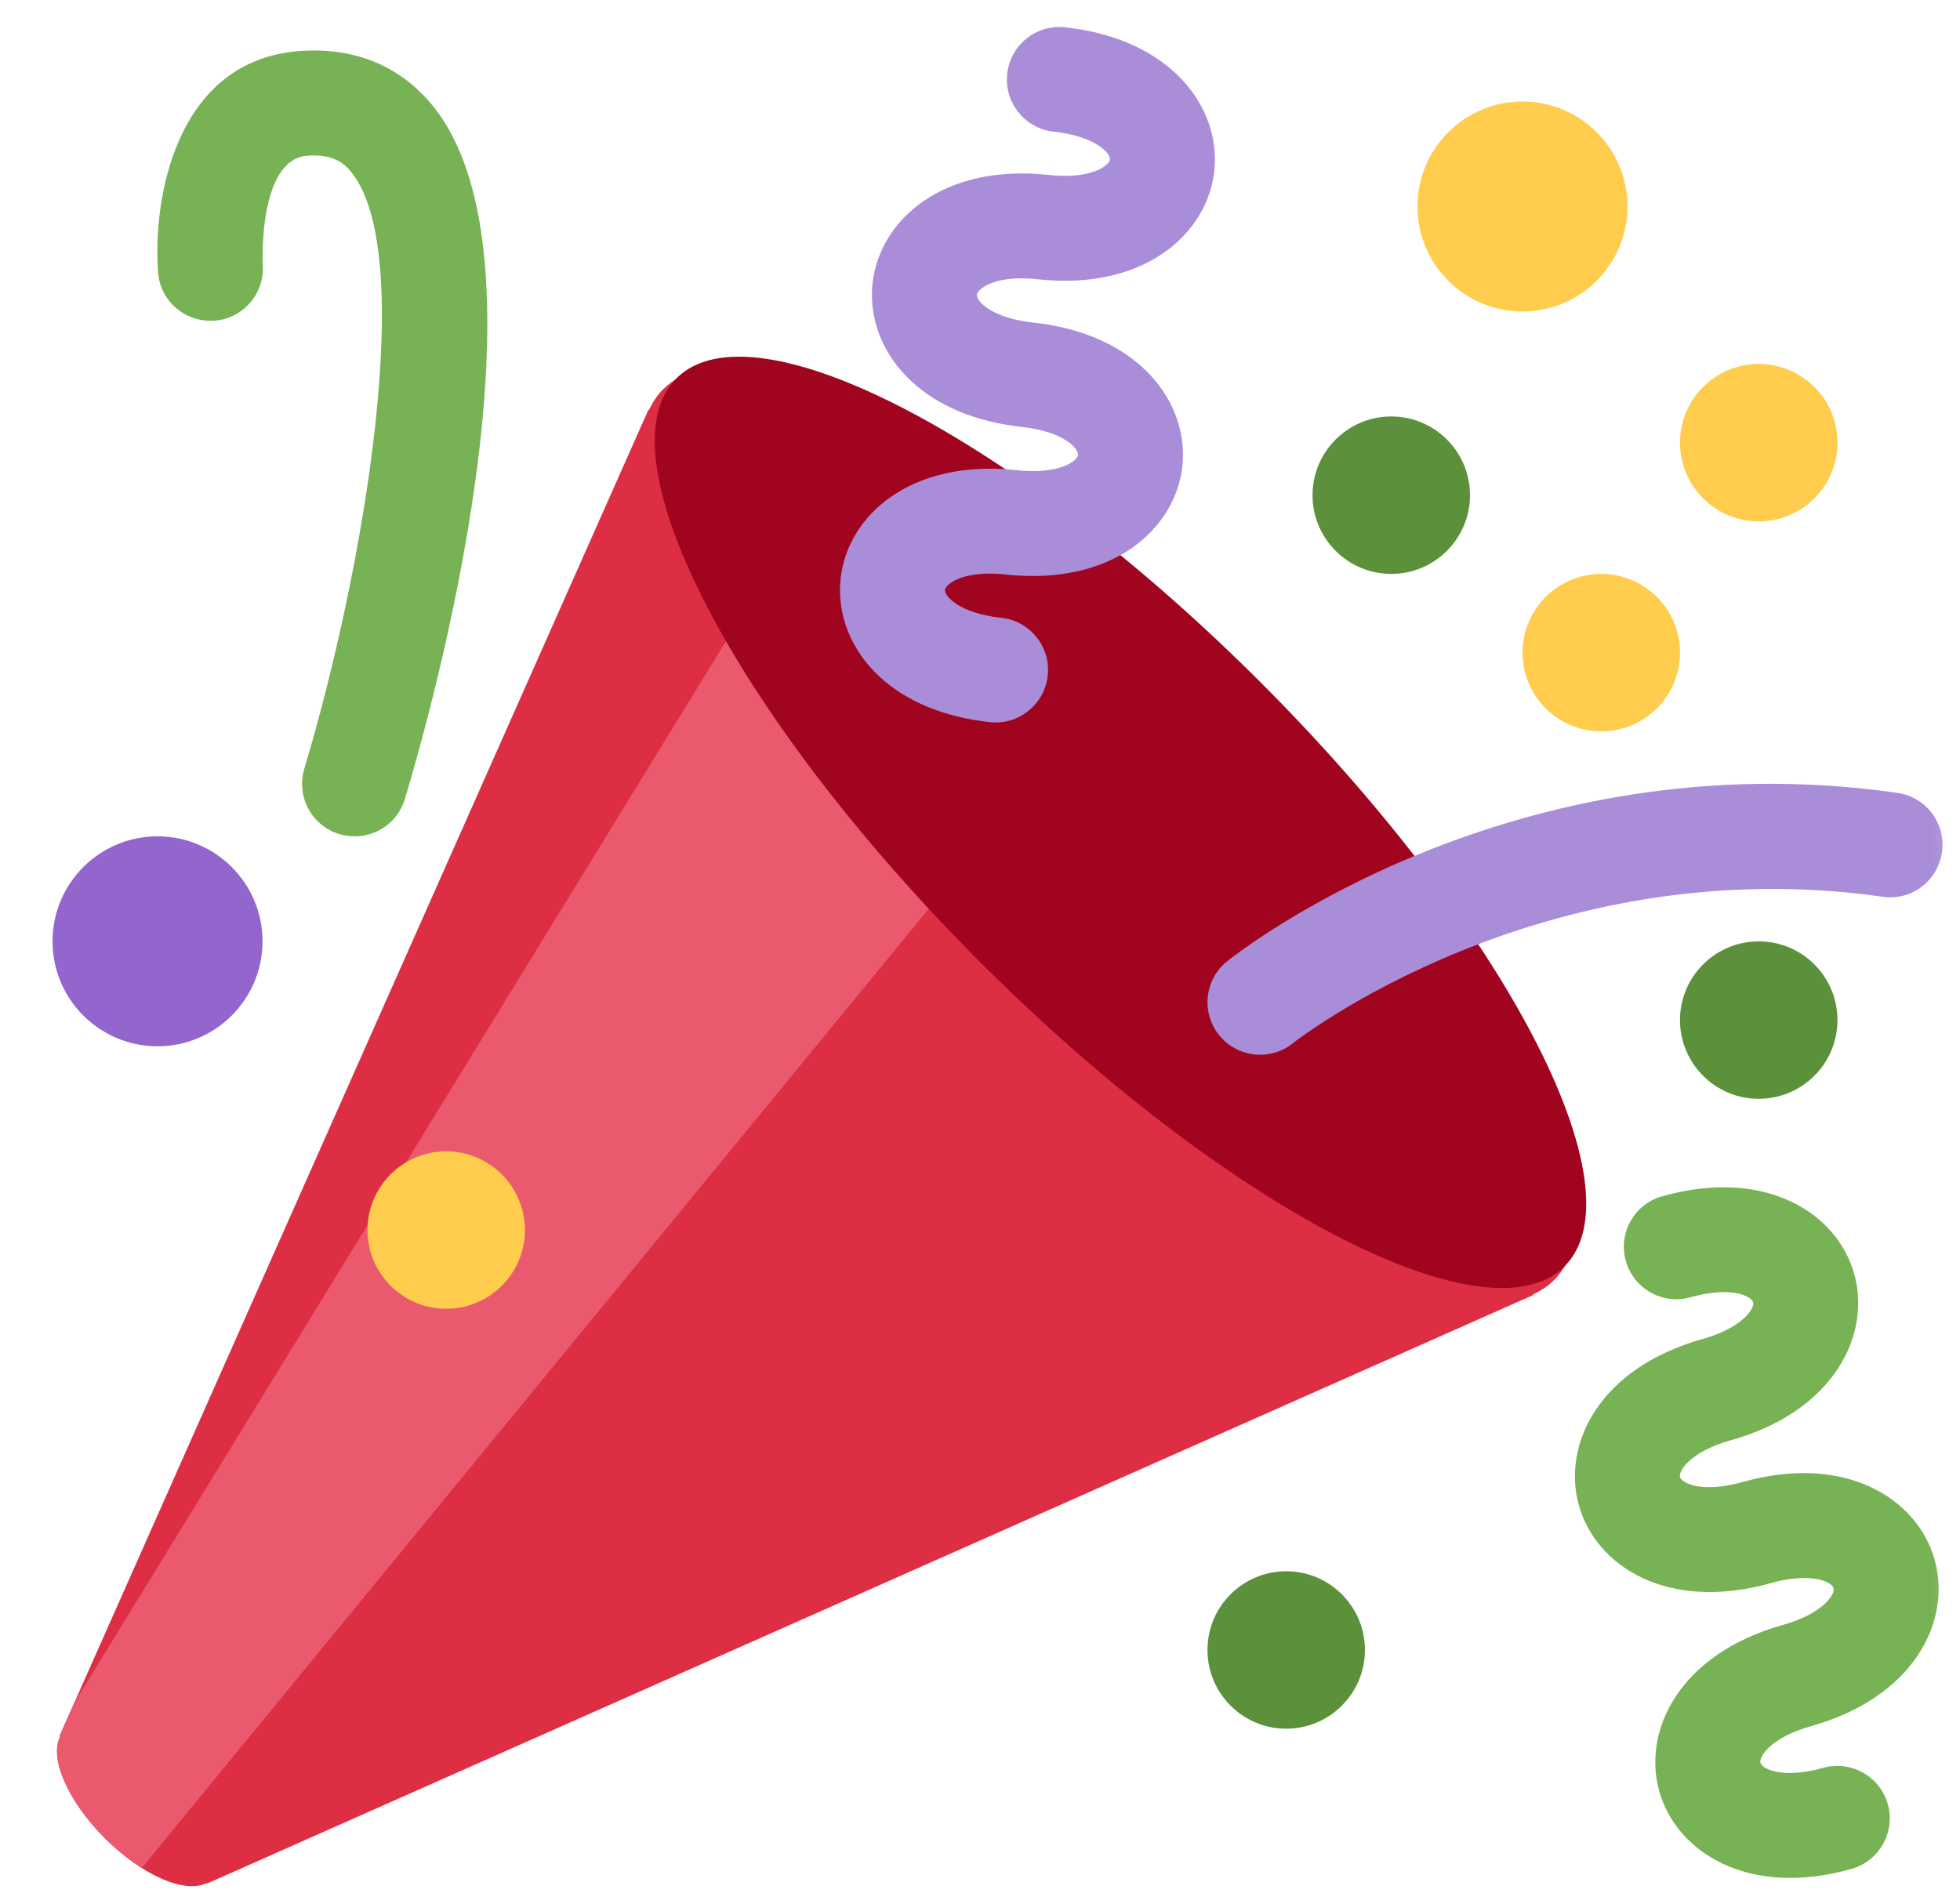 <?xml version="1.0" encoding="UTF-8" standalone="no"?>
<svg xmlns:sketch="http://www.bohemiancoding.com/sketch/ns" xmlns="http://www.w3.org/2000/svg" height="34px" width="35px" version="1.1" xmlns:xlink="http://www.w3.org/1999/xlink" viewBox="0 0 35 34"><!-- Generator: Sketch 3.4 (15575) - http://www.bohemiancoding.com/sketch -->
 <title>1f389</title>
 <desc>Created with Sketch.</desc>
 <defs>
  <path id="path-1" d="m0 35.625h35.625v-35.625h-35.625v35.625z"/>
 </defs>
 <g id="Marketing-Page" fill-rule="evenodd" sketch:type="MSPage" fill="none">
  <g id="landing" transform="translate(-1050 -3863)" sketch:type="MSArtboardGroup">
   <g id="Sign-up" transform="translate(0 3809)" sketch:type="MSLayerGroup">
    <g id="1f389" transform="translate(1050 52)">
     <g id="g10" transform="translate(18 18.625) scale(1 -1) translate(-18 -18)">
      <g id="g12">
       <g id="g14-Clipped">
        <mask id="mask-2" sketch:name="path18" fill="white">
         <use xlink:href="#path-1"/>
        </mask>
        <g id="g14" mask="url(#mask-2)" sketch:type="MSShapeGroup">
         <g id="g20" fill="#DD2E44" transform="translate(.587 .48)">
          <path id="path22" d="m11.25 27.188c-0.105-0.106-0.185-0.232-0.251-0.371l-0.008 0.008-10.515-23.686 0.011-0.011c-0.195-0.378 0.131-1.147 0.8-1.816 0.668-0.667 1.436-0.994 1.814-0.799l0.009-0.009 23.688 10.514-0.008 0.009c0.139 0.065 0.264 0.145 0.37 0.251 1.465 1.464-0.91 6.213-5.303 10.606-4.393 4.394-9.143 6.768-10.607 5.304"/>
         </g>
         <g id="g24" fill="#EA596E" transform="translate(.938 .938)">
          <path id="path26" d="m12.188 22.5l-11.798-19.224-0.264-0.596 0.01-0.009c-0.195-0.379 0.131-1.147 0.8-1.816 0.217-0.217 0.442-0.383 0.665-0.522l14.338 17.479-3.75 4.688z"/>
         </g>
         <g id="g28" fill="#A0041E" transform="translate(11.261 11.188)">
          <path id="path30" d="m11.25 11.25c4.378-4.38 6.809-9.049 5.427-10.43-1.381-1.381-6.049 1.049-10.43 5.428-4.38 4.38-6.809 9.05-5.429 10.432 1.382 1.38 6.051-1.051 10.432-5.43"/>
         </g>
         <g id="g32" fill="#AA8DD8" transform="translate(14.615 20.991)">
          <path id="path34" d="m3.75 0.938c-0.187-0.151-0.43-0.23-0.688-0.202-0.814 0.088-1.498 0.371-1.977 0.818-0.507 0.473-0.758 1.108-0.689 1.746 0.12 1.117 1.241 2.143 3.153 1.936 0.744-0.08 1.075 0.159 1.086 0.274 0.013 0.113-0.26 0.418-1.002 0.499-0.815 0.088-1.498 0.371-1.978 0.819-0.507 0.473-0.758 1.109-0.689 1.746 0.122 1.117 1.242 2.143 3.152 1.935 0.542-0.058 0.827 0.055 0.948 0.127 0.098 0.059 0.136 0.115 0.14 0.147 0.01 0.114-0.259 0.418-1.004 0.499-0.514 0.056-0.887 0.517-0.831 1.033 0.055 0.515 0.516 0.887 1.032 0.831 1.91-0.206 2.787-1.446 2.666-2.564-0.121-1.118-1.241-2.143-3.153-1.936-0.542 0.059-0.826-0.053-0.947-0.126-0.097-0.059-0.136-0.116-0.14-0.147-0.012-0.114 0.259-0.419 1.004-0.5 1.91-0.205 2.787-1.446 2.666-2.564-0.121-1.117-1.242-2.143-3.152-1.936-0.542 0.058-0.827-0.053-0.949-0.126-0.097-0.059-0.134-0.116-0.138-0.148-0.012-0.113 0.259-0.418 1.003-0.499 0.514-0.055 0.888-0.517 0.831-1.032-0.027-0.258-0.158-0.479-0.344-0.63"/>
         </g>
         <g id="g36" fill="#77B255" transform="translate(27.807 1.071)">
          <path id="path38" d="m1.875 12.188c1.85 0.522 3.126-0.303 3.429-1.386 0.304-1.082-0.354-2.452-2.202-2.971-0.722-0.203-0.938-0.547-0.909-0.658 0.032-0.111 0.398-0.292 1.118-0.088 1.849 0.519 3.125-0.306 3.429-1.387 0.306-1.083-0.353-2.451-2.203-2.972-0.721-0.203-0.939-0.548-0.907-0.658 0.031-0.11 0.397-0.291 1.117-0.089 0.498 0.141 1.016-0.15 1.157-0.648 0.139-0.499-0.151-1.016-0.651-1.157-1.847-0.52-3.125 0.303-3.43 1.387-0.304 1.082 0.355 2.45 2.206 2.971 0.721 0.203 0.938 0.547 0.906 0.658-0.031 0.11-0.396 0.292-1.117 0.09-1.85-0.521-3.126 0.302-3.43 1.386-0.305 1.083 0.354 2.451 2.205 2.972 0.719 0.202 0.936 0.548 0.906 0.657-0.032 0.111-0.396 0.293-1.117 0.09-0.499-0.141-1.015 0.15-1.156 0.648-0.141 0.498 0.15 1.016 0.649 1.156"/>
         </g>
         <g id="g40" fill="#AA8DD8" transform="translate(20.626 15.787)">
          <path id="path42" d="m1.875 0c-0.276 0-0.547 0.121-0.733 0.352-0.323 0.405-0.258 0.995 0.146 1.318 0.204 0.164 5.079 3.993 11.969 3.007 0.513-0.073 0.868-0.547 0.795-1.06-0.073-0.512-0.544-0.872-1.061-0.795-6.087 0.864-10.488-2.582-10.531-2.617-0.173-0.139-0.38-0.205-0.585-0.205"/>
         </g>
         <g id="g44" fill="#77B255" transform="translate(2.582 19.688)">
          <path id="path46" d="m3.75 0c-0.089 0-0.18 0.013-0.27 0.039-0.496 0.149-0.777 0.672-0.628 1.168 1.062 3.537 2.025 9.181 0.842 10.652-0.133 0.167-0.332 0.331-0.789 0.297-0.88-0.067-0.796-1.923-0.795-1.942 0.039-0.517-0.349-0.967-0.864-1.005-0.524-0.032-0.968 0.349-1.005 0.865-0.098 1.293 0.306 3.783 2.523 3.951 0.99 0.075 1.812-0.269 2.393-0.991 2.223-2.767-0.034-10.788-0.509-12.368-0.122-0.405-0.494-0.667-0.897-0.667"/>
         </g>
         <g id="g48" fill="#5C913B" transform="translate(23.438 23.906)">
          <path id="path50" d="m2.812 1.875c0-0.776-0.63-1.406-1.406-1.406-0.776-0-1.406 0.63-1.406 1.406s0.63 1.406 1.406 1.406c0.776 0 1.406-0.63 1.406-1.406"/>
         </g>
         <g id="g52" fill="#9266CC" transform="translate(.938 15.938)">
          <path id="path54" d="m3.75 1.875c0-1.035-0.84-1.875-1.875-1.875s-1.875 0.84-1.875 1.875 0.84 1.875 1.875 1.875 1.875-0.84 1.875-1.875"/>
         </g>
         <g id="g56" fill="#5C913B" transform="translate(30 14.531)">
          <path id="path58" d="m2.812 1.875c0-0.776-0.63-1.406-1.406-1.406-0.776-0-1.406 0.63-1.406 1.406s0.63 1.406 1.406 1.406c0.776 0 1.406-0.63 1.406-1.406"/>
         </g>
         <g id="g60" fill="#5C913B" transform="translate(21.562 3.281)">
          <path id="path62" d="m2.812 1.875c0-0.776-0.63-1.406-1.406-1.406-0.776-0-1.406 0.63-1.406 1.406s0.63 1.406 1.406 1.406c0.776 0 1.406-0.63 1.406-1.406"/>
         </g>
         <g id="g64" fill="#FFCC4D" transform="translate(25.312 29.062)">
          <path id="path66" d="m3.75 1.875c0-1.035-0.84-1.875-1.875-1.875s-1.875 0.84-1.875 1.875 0.84 1.875 1.875 1.875 1.875-0.84 1.875-1.875"/>
         </g>
         <g id="g68" fill="#FFCC4D" transform="translate(30 24.844)">
          <path id="path70" d="m2.812 1.875c0-0.776-0.63-1.406-1.406-1.406-0.776-0-1.406 0.63-1.406 1.406s0.63 1.406 1.406 1.406c0.776 0 1.406-0.63 1.406-1.406"/>
         </g>
         <g id="g72" fill="#FFCC4D" transform="translate(27.188 21.094)">
          <path id="path74" d="m2.812 1.875c0-0.776-0.63-1.406-1.406-1.406-0.776-0-1.406 0.63-1.406 1.406s0.63 1.406 1.406 1.406c0.776 0 1.406-0.63 1.406-1.406"/>
         </g>
         <g id="g76" fill="#FFCC4D" transform="translate(6.562 10.781)">
          <path id="path78" d="m2.812 1.875c0-0.776-0.63-1.406-1.406-1.406-0.776-0-1.406 0.63-1.406 1.406s0.63 1.406 1.406 1.406c0.776 0 1.406-0.63 1.406-1.406"/>
         </g>
        </g>
       </g>
      </g>
     </g>
    </g>
   </g>
  </g>
 </g>
</svg>
